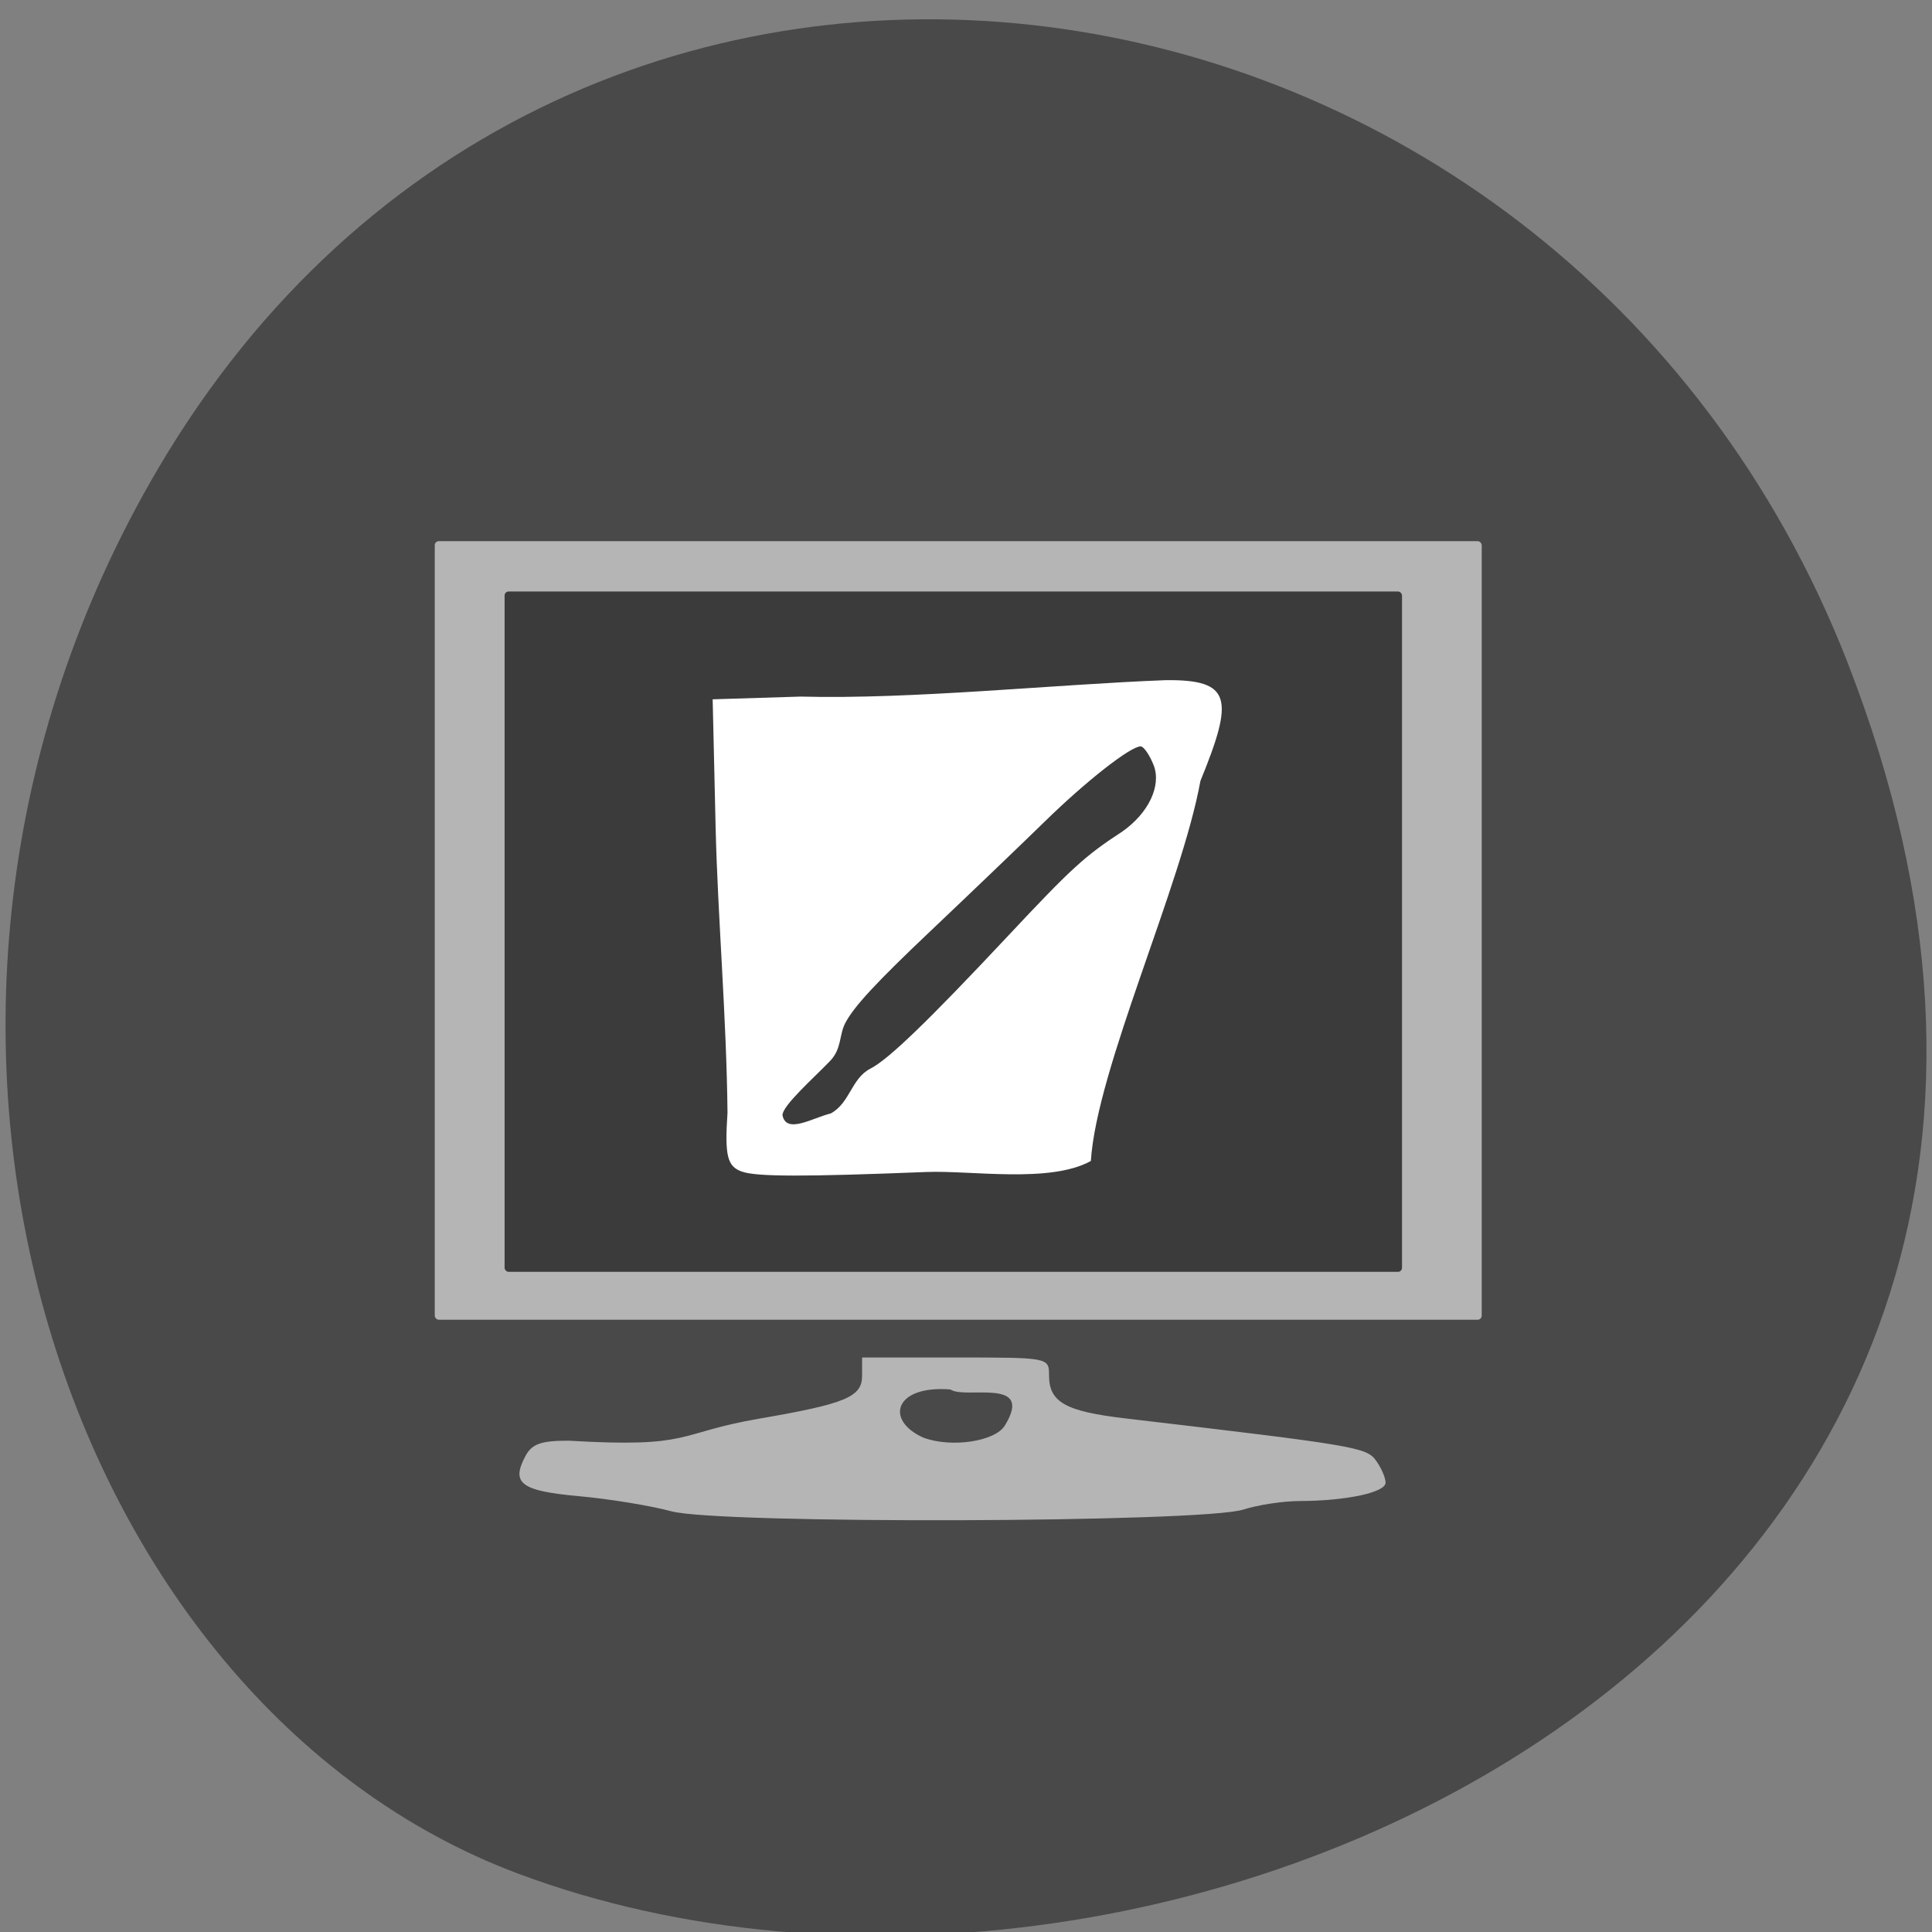 <svg xmlns="http://www.w3.org/2000/svg" viewBox="0 0 256 256"><rect x="0" y="0" width="256" height="256" fill="#808080" stroke="none"/><g color="#000" fill="#494949"><path d="m 244.84 882.37 c 49.681 128.5 -89.55 194.42 -176.23 161.67 -60.5 -22.859 -90.65 -113.97 -47.683 -187.62 54.22 -92.93 185.6 -73.16 223.92 25.949 z" transform="matrix(1 0 0 0.992 0 -787.44)"/></g><g transform="matrix(0.738 0 0 0.758 -151.41 148.03)"><rect width="187.98" height="136.1" x="283.22" y="-100.69" rx="0.722" ry="0.712" fill="#b5b5b5"/><rect ry="0.712" rx="0.722" y="-91.89" x="295.76" height="118.93" width="161.13" fill="#3b3b3b"/><path d="m 338.4 9.527 c -2.671 -0.908 -3.136 -2.742 -2.616 -10.32 c -0.179 -16.719 -1.746 -34.2 -2.13 -49.7 l -0.535 -22.551 l 15.76 -0.477 c 20.13 0.512 45.35 -2.121 65.67 -2.874 11.729 -0.093 12.208 3.203 6.147 17.615 -3.42 18.333 -18.613 50.31 -19.675 66.44 -7.351 3.957 -21.495 1.608 -29.584 1.926 -21.939 0.848 -30.408 0.833 -33.03 -0.059 z m 15.93 -10.181 c 3.476 -1.859 3.665 -6.084 7.084 -7.818 3.206 -1.564 10.296 -8.218 24.634 -23.11 11.503 -11.952 13.897 -14.08 20.548 -18.299 4.716 -3.175 7.175 -8.04 5.684 -11.69 -0.733 -1.786 -1.777 -3.248 -2.32 -3.248 -1.825 0 -9.779 6.067 -17.14 13.07 -4.02 3.823 -13.256 12.445 -20.534 19.16 -9.835 9.07 -13.776 13.215 -15.349 16.12 -1.164 2.152 -0.594 4.489 -2.774 6.685 -3.02 3.038 -8.51 7.77 -8.51 9.436 0.671 3.376 5.407 0.471 8.674 -0.305 z" fill="#fff"/><path d="m 325.71 68.899 c -3.693 -0.976 -11.149 -2.164 -16.57 -2.641 -10.422 -0.917 -12.244 -2.229 -9.669 -6.963 1.189 -2.187 2.783 -2.744 7.824 -2.738 22.423 1.29 19.01 -1.297 34.19 -3.857 15.516 -2.596 18.463 -3.791 18.463 -7.486 v -3.201 h 16.784 c 16.777 0 16.784 0.001 16.784 3.142 0 4.673 2.93 6.274 13.74 7.51 41.22 4.713 43.24 5.04 44.957 7.352 0.949 1.277 1.725 3.02 1.725 3.879 0 1.714 -7.092 3.187 -15.45 3.209 -2.959 0.007 -7.491 0.677 -10.07 1.487 -7.346 2.307 -94.16 2.566 -102.71 0.306 z m 59.86 -14.98 c 5.398 -8.566 -7.123 -4.535 -9.771 -6.319 -10.08 -0.779 -11.803 5.421 -4.823 8.431 5.057 1.818 12.859 0.641 14.593 -2.111 z" fill="#b5b5b5"/></g></svg>